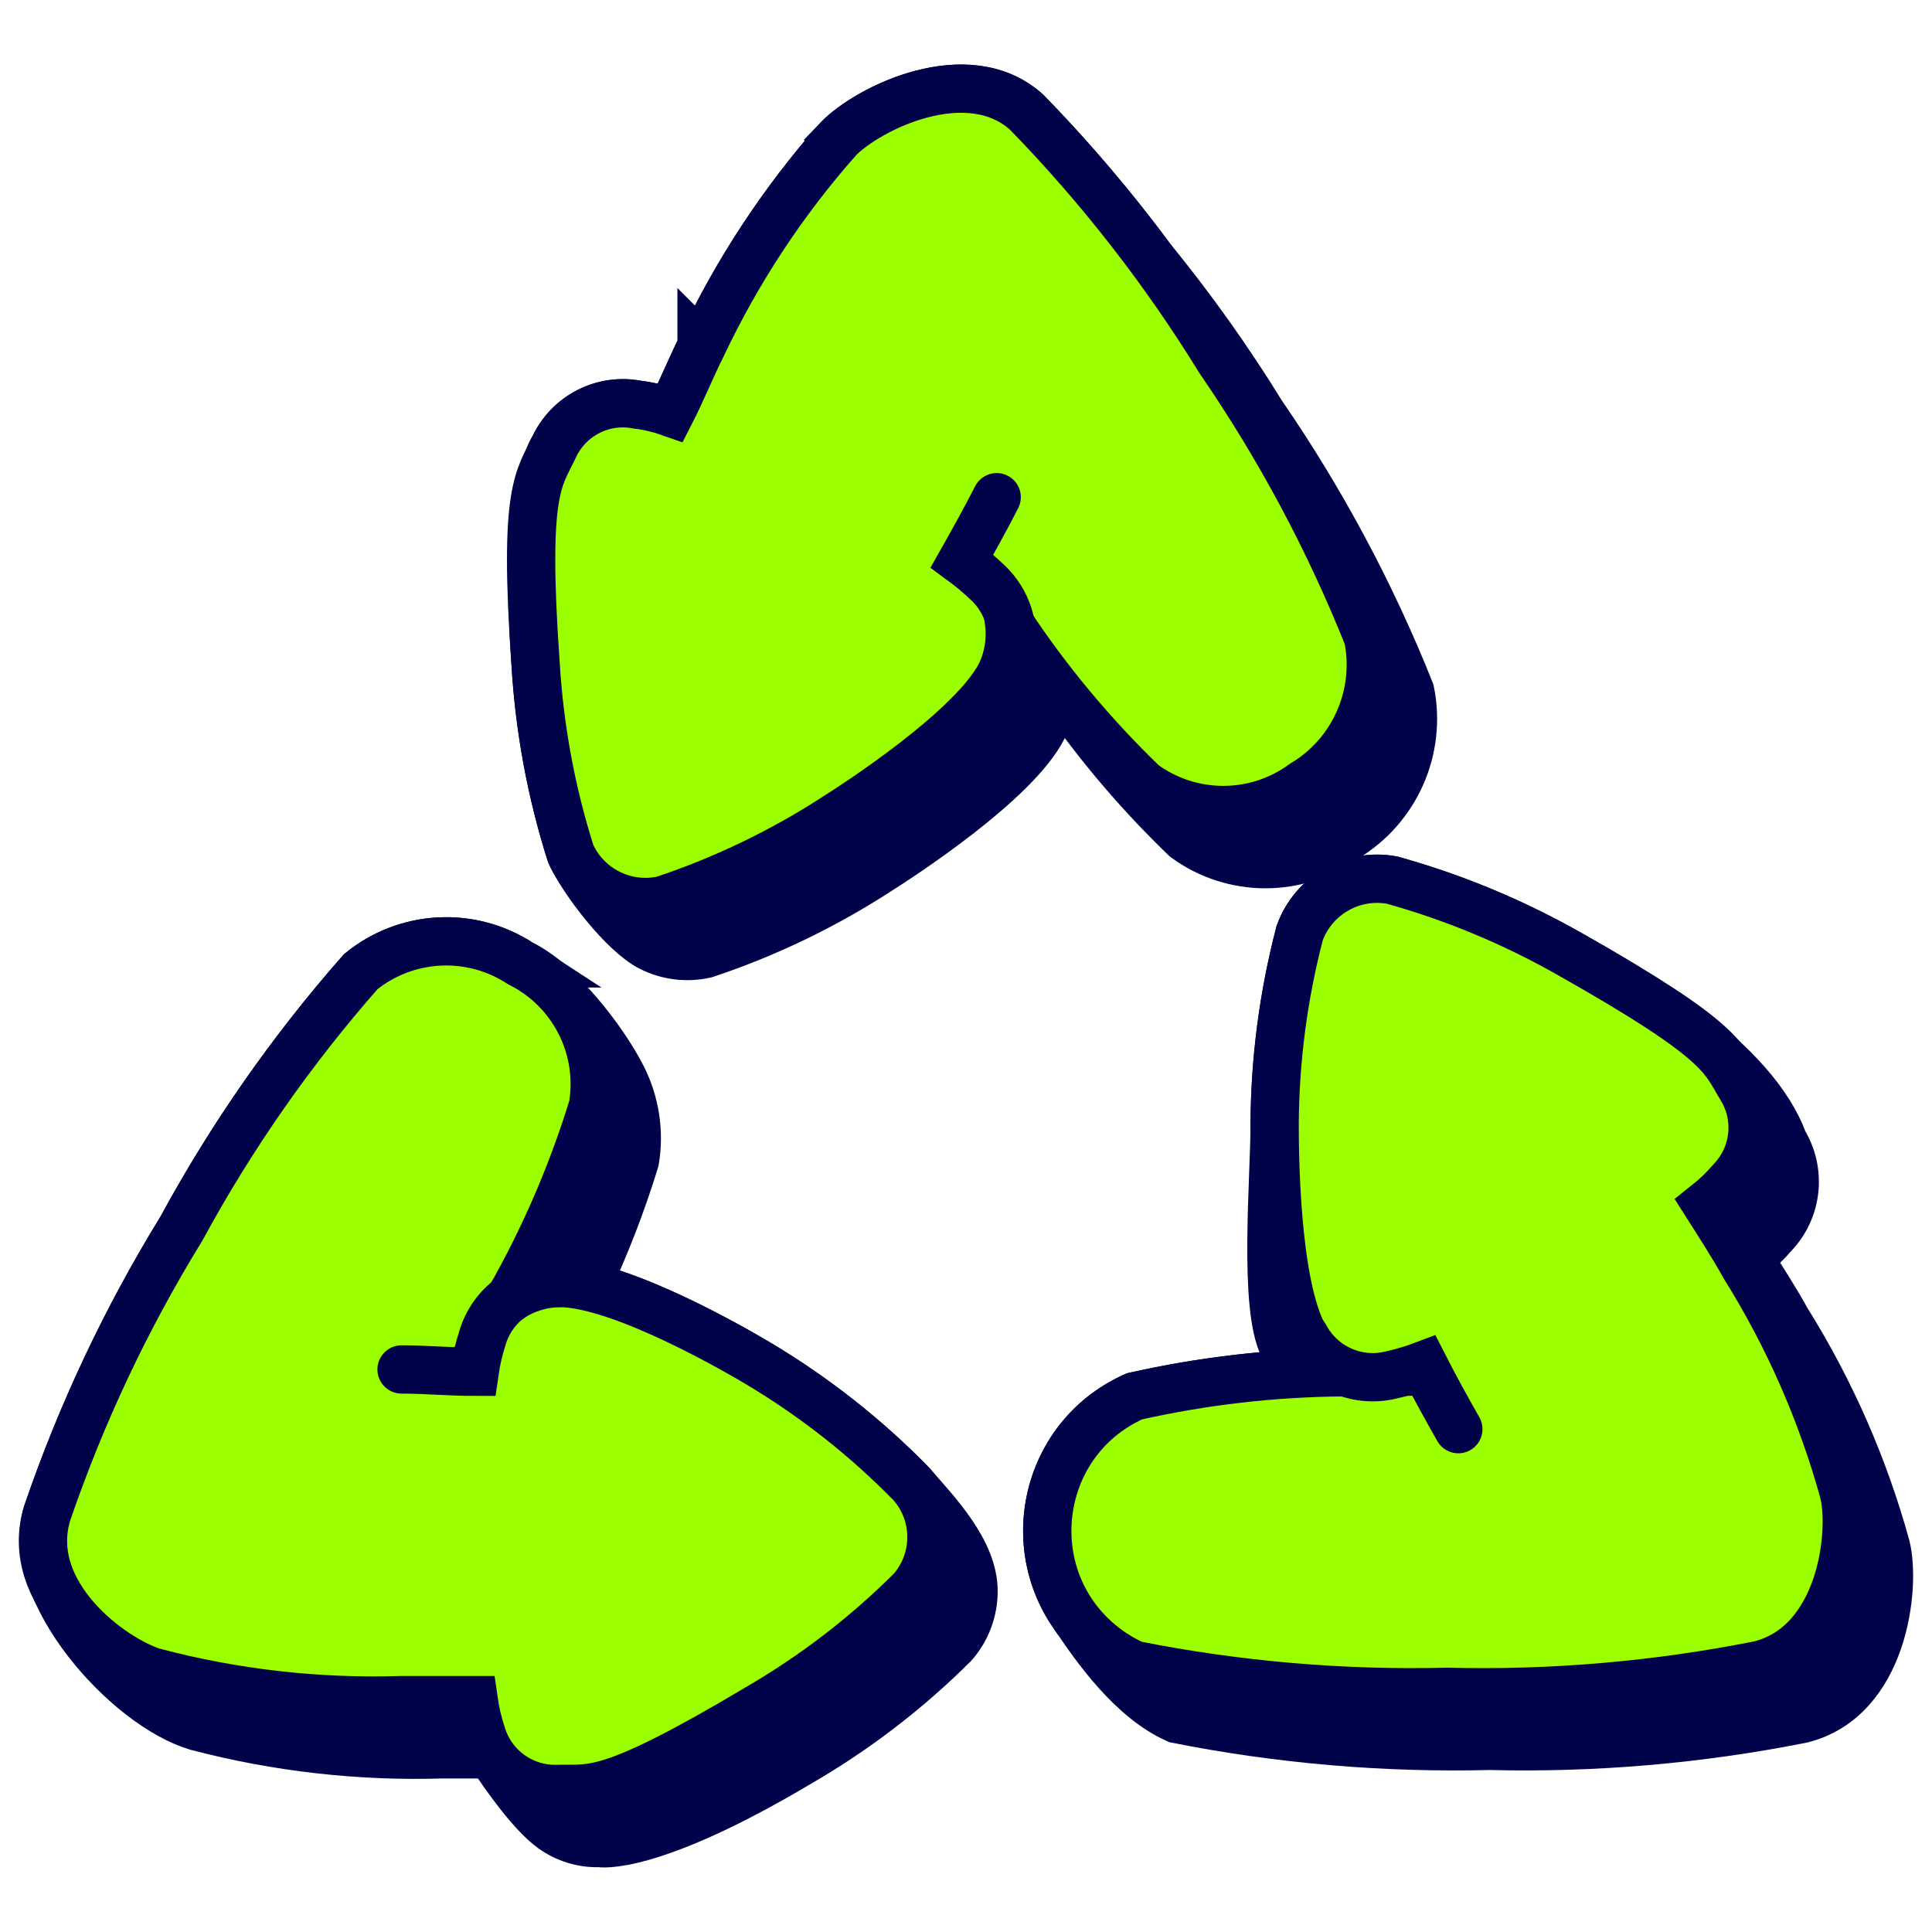 <svg xmlns="http://www.w3.org/2000/svg" fill="none" viewBox="0 0 40 40" id="Recycle--Streamline-Stickies">
  <desc>
    Recycle Streamline Icon: https://streamlinehq.com
  </desc>
  <g clip-path="url(#a)">
    <path fill="#00034a" d="M14.527 7.172c0.732 -1.552 1.679 -2.993 2.815 -4.28 0.632 -0.66 2.701 -1.666 3.917 -0.565 0.923 0.948 1.782 1.958 2.57 3.021 0.836 1.021 1.602 2.098 2.294 3.221 1.235 1.795 2.266 3.722 3.074 5.746 0.241 1.193 -0.296 2.409 -1.341 3.035 -0.987 0.722 -2.327 0.722 -3.314 0 -0.849 -0.818 -1.624 -1.71 -2.315 -2.666 -0.154 -0.184 -0.304 -0.37 -0.452 -0.56 0.021 0.326 -0.041 0.651 -0.183 0.947 -0.575 1.129 -2.958 2.671 -3.38 2.939 -1.124 0.732 -2.337 1.318 -3.61 1.742 -0.38 0.085 -0.779 0.037 -1.127 -0.138 -0.564 -0.282 -1.407 -1.381 -1.66 -1.939 -0.405 -1.28 -0.649 -2.605 -0.727 -3.945 -0.259 -3.639 0.383 -4.472 0.383 -4.472 0.304 -0.655 1.015 -1.018 1.724 -0.881 0.235 0.029 0.466 0.084 0.688 0.163 0.11 -0.214 0.219 -0.456 0.329 -0.7 0.103 -0.227 0.206 -0.458 0.313 -0.669l0 -0.001Z" stroke-width="1"></path>
    <path fill="#00034a" d="M22.174 33.349c-1.02 -1.57 -0.394 -3.679 1.316 -4.44 1.151 -0.259 2.321 -0.418 3.499 -0.475 -0.166 -0.157 -0.304 -0.34 -0.41 -0.541 -0.429 -0.815 -0.188 -3.49 -0.188 -4.643 0.009 -1.326 0.183 -2.644 0.517 -3.927 0.282 -0.787 1.093 -1.254 1.915 -1.101 1.291 0.359 2.532 0.877 3.697 1.542 1.341 0.756 3.797 2.187 4.405 3.876 0.374 0.61 0.292 1.396 -0.201 1.915 -0.156 0.182 -0.329 0.349 -0.517 0.498l0.067 0.105c0.246 0.388 0.499 0.783 0.718 1.179 0.909 1.456 1.603 3.036 2.058 4.692 0.201 0.833 -0.047 3.14 -1.752 3.562 -2.127 0.422 -4.295 0.609 -6.463 0.555 -2.171 0.054 -4.342 -0.132 -6.472 -0.555 -0.905 -0.403 -1.654 -1.421 -2.187 -2.242h-0.001Z" stroke-width="1"></path>
    <path fill="#00034a" d="M10.773 19.946c-1.022 -0.667 -2.357 -0.598 -3.304 0.172 -1.434 1.63 -2.68 3.416 -3.715 5.324 -1.141 1.854 -2.072 3.83 -2.777 5.89 -0.488 1.603 1.647 3.986 3.103 4.414 1.659 0.435 3.371 0.629 5.084 0.575h0.998c0.302 0.462 0.848 1.23 1.269 1.536 0.285 0.206 0.629 0.312 0.979 0.301 0 0 1.025 0.192 4.156 -1.675 1.16 -0.674 2.229 -1.494 3.179 -2.442 0.265 -0.304 0.411 -0.693 0.411 -1.096 0 -0.831 -0.766 -1.625 -1.284 -2.216 -0.936 -0.958 -1.992 -1.791 -3.141 -2.48 -0.373 -0.224 -2.261 -1.328 -3.592 -1.617 0.396 -0.845 0.733 -1.715 1.007 -2.607 0.098 -0.589 0.005 -1.194 -0.265 -1.727 -0.405 -0.795 -1.316 -1.954 -2.11 -2.351v-0.001Z" stroke-width="1"></path>
    <path stroke="#00034a" stroke-miterlimit="10" d="M14.527 7.172c0.732 -1.552 1.679 -2.993 2.815 -4.28 0.632 -0.66 2.701 -1.666 3.917 -0.565 0.923 0.948 1.782 1.958 2.57 3.021 0.836 1.021 1.602 2.098 2.294 3.221 1.235 1.795 2.266 3.722 3.074 5.746 0.241 1.193 -0.296 2.409 -1.341 3.035 -0.987 0.722 -2.327 0.722 -3.314 0 -0.849 -0.818 -1.624 -1.71 -2.315 -2.666 -0.154 -0.184 -0.304 -0.37 -0.452 -0.56 0.021 0.326 -0.041 0.651 -0.183 0.947 -0.575 1.129 -2.958 2.671 -3.38 2.939 -1.124 0.732 -2.337 1.318 -3.61 1.742 -0.38 0.085 -0.779 0.037 -1.127 -0.138 -0.564 -0.282 -1.407 -1.381 -1.66 -1.939 -0.405 -1.28 -0.649 -2.605 -0.727 -3.945 -0.259 -3.639 0.383 -4.472 0.383 -4.472 0.304 -0.655 1.015 -1.018 1.724 -0.881 0.235 0.029 0.466 0.084 0.688 0.163 0.11 -0.214 0.219 -0.456 0.329 -0.7 0.103 -0.227 0.206 -0.458 0.313 -0.669l0 -0.001Z" stroke-width="1"></path>
    <path stroke="#00034a" stroke-miterlimit="10" d="M22.174 33.349c-1.02 -1.57 -0.394 -3.679 1.316 -4.44 1.151 -0.259 2.321 -0.418 3.499 -0.475 -0.166 -0.157 -0.304 -0.34 -0.41 -0.541 -0.429 -0.815 -0.188 -3.49 -0.188 -4.643 0.009 -1.326 0.183 -2.644 0.517 -3.927 0.282 -0.787 1.093 -1.254 1.915 -1.101 1.291 0.359 2.532 0.877 3.697 1.542 1.341 0.756 3.797 2.187 4.405 3.876 0.374 0.61 0.292 1.396 -0.201 1.915 -0.156 0.182 -0.329 0.349 -0.517 0.498l0.067 0.105c0.246 0.388 0.499 0.783 0.718 1.179 0.909 1.456 1.603 3.036 2.058 4.692 0.201 0.833 -0.047 3.14 -1.752 3.562 -2.127 0.422 -4.295 0.609 -6.463 0.555 -2.171 0.054 -4.342 -0.132 -6.472 -0.555 -0.905 -0.403 -1.654 -1.421 -2.187 -2.242h-0.001Z" stroke-width="1"></path>
    <path stroke="#00034a" stroke-miterlimit="10" d="M10.773 19.946c-1.022 -0.667 -2.357 -0.598 -3.304 0.172 -1.434 1.63 -2.68 3.416 -3.715 5.324 -1.141 1.854 -2.072 3.83 -2.777 5.89 -0.488 1.603 1.647 3.986 3.103 4.414 1.659 0.435 3.371 0.629 5.084 0.575h0.998c0.302 0.462 0.848 1.23 1.269 1.536 0.285 0.206 0.629 0.312 0.979 0.301 0 0 1.025 0.192 4.156 -1.675 1.16 -0.674 2.229 -1.494 3.179 -2.442 0.265 -0.304 0.411 -0.693 0.411 -1.096 0 -0.831 -0.766 -1.625 -1.284 -2.216 -0.936 -0.958 -1.992 -1.791 -3.141 -2.48 -0.373 -0.224 -2.261 -1.328 -3.592 -1.617 0.396 -0.845 0.733 -1.715 1.007 -2.607 0.098 -0.589 0.005 -1.194 -0.265 -1.727 -0.405 -0.795 -1.316 -1.954 -2.11 -2.351v-0.001Z" stroke-width="1"></path>
    <path fill="#9bff00" stroke="#00034a" stroke-miterlimit="10" d="M38.178 30.91c-0.456 -1.655 -1.149 -3.236 -2.058 -4.692 -0.24 -0.431 -0.518 -0.861 -0.786 -1.283 0.188 -0.149 0.361 -0.317 0.517 -0.499 0.493 -0.519 0.576 -1.305 0.201 -1.915 -0.374 -0.61 -0.344 -0.957 -3.533 -2.757 -1.164 -0.664 -2.406 -1.182 -3.697 -1.542 -0.822 -0.152 -1.633 0.314 -1.915 1.101 -0.334 1.282 -0.508 2.601 -0.517 3.927 0 0.507 0 3.341 0.623 4.442 0.186 0.311 0.458 0.562 0.785 0.719 -1.45 0.013 -2.894 0.18 -4.309 0.498 -2.141 0.953 -2.447 3.867 -0.551 5.245 0.172 0.125 0.357 0.232 0.551 0.318 2.13 0.423 4.302 0.609 6.472 0.556 2.168 0.054 4.336 -0.133 6.463 -0.556 1.705 -0.421 1.954 -2.728 1.753 -3.562Z" stroke-width="1"></path>
    <path stroke="#00034a" stroke-linecap="round" stroke-miterlimit="10" d="M27.014 27.664c0.339 0.645 1.073 0.977 1.781 0.805 0.231 -0.051 0.458 -0.118 0.68 -0.202 0.23 0.451 0.479 0.901 0.718 1.322" stroke-width="1"></path>
    <path fill="#9bff00" stroke="#00034a" stroke-miterlimit="10" d="M17.342 2.891c-1.135 1.287 -2.083 2.728 -2.815 4.281 -0.221 0.44 -0.431 0.958 -0.642 1.369 -0.223 -0.079 -0.454 -0.134 -0.69 -0.163 -0.709 -0.138 -1.42 0.226 -1.724 0.881 -0.304 0.655 -0.641 0.833 -0.383 4.472 0.079 1.341 0.323 2.666 0.729 3.945 0.331 0.733 1.13 1.133 1.915 0.958 1.272 -0.424 2.486 -1.01 3.609 -1.742 0.422 -0.268 2.806 -1.81 3.38 -2.941 0.156 -0.328 0.215 -0.693 0.172 -1.053 0.801 1.209 1.733 2.326 2.777 3.332 0.986 0.721 2.326 0.721 3.313 0 1.045 -0.625 1.582 -1.841 1.341 -3.035 -0.808 -2.023 -1.839 -3.95 -3.074 -5.746 -1.138 -1.849 -2.477 -3.568 -3.992 -5.124 -1.216 -1.101 -3.284 -0.095 -3.917 0.565Z" stroke-width="1"></path>
    <path stroke="#00034a" stroke-linecap="round" stroke-miterlimit="10" d="M20.759 13.99c0.344 -0.632 0.223 -1.416 -0.296 -1.915 -0.172 -0.165 -0.354 -0.319 -0.546 -0.46 0.248 -0.44 0.498 -0.89 0.718 -1.321" stroke-width="1"></path>
    <path fill="#9bff00" stroke="#00034a" stroke-miterlimit="10" d="M3.209 34.625c1.658 0.436 3.371 0.628 5.085 0.575h1.512c0.034 0.238 0.088 0.471 0.163 0.699 0.204 0.692 0.849 1.16 1.57 1.139 0.721 -0.021 1.024 0.192 4.155 -1.675 1.16 -0.674 2.229 -1.494 3.179 -2.442 0.549 -0.628 0.549 -1.565 0 -2.193 -0.936 -0.958 -1.992 -1.791 -3.141 -2.48 -0.43 -0.258 -2.873 -1.685 -4.155 -1.685 -0.362 0.007 -0.714 0.117 -1.016 0.316 0.715 -1.258 1.289 -2.591 1.714 -3.975 0.202 -1.209 -0.408 -2.408 -1.503 -2.958 -1.022 -0.667 -2.357 -0.598 -3.304 0.172 -1.434 1.63 -2.68 3.416 -3.715 5.324 -1.141 1.854 -2.072 3.83 -2.777 5.89 -0.508 1.667 1.35 3.036 2.23 3.294l0.001 -0.001Z" stroke-width="1"></path>
    <path stroke="#00034a" stroke-linecap="round" stroke-miterlimit="10" d="M11.558 26.563c-0.721 -0.021 -1.366 0.447 -1.57 1.139 -0.073 0.229 -0.128 0.462 -0.162 0.699 -0.508 0 -1.016 -0.048 -1.512 -0.048" stroke-width="1"></path>
  </g>
  <defs>
    <clipPath id="a">
      <path fill="#ffffff" d="M0 0h40v40H0z" stroke-width="1"></path>
    </clipPath>
  </defs>
</svg>